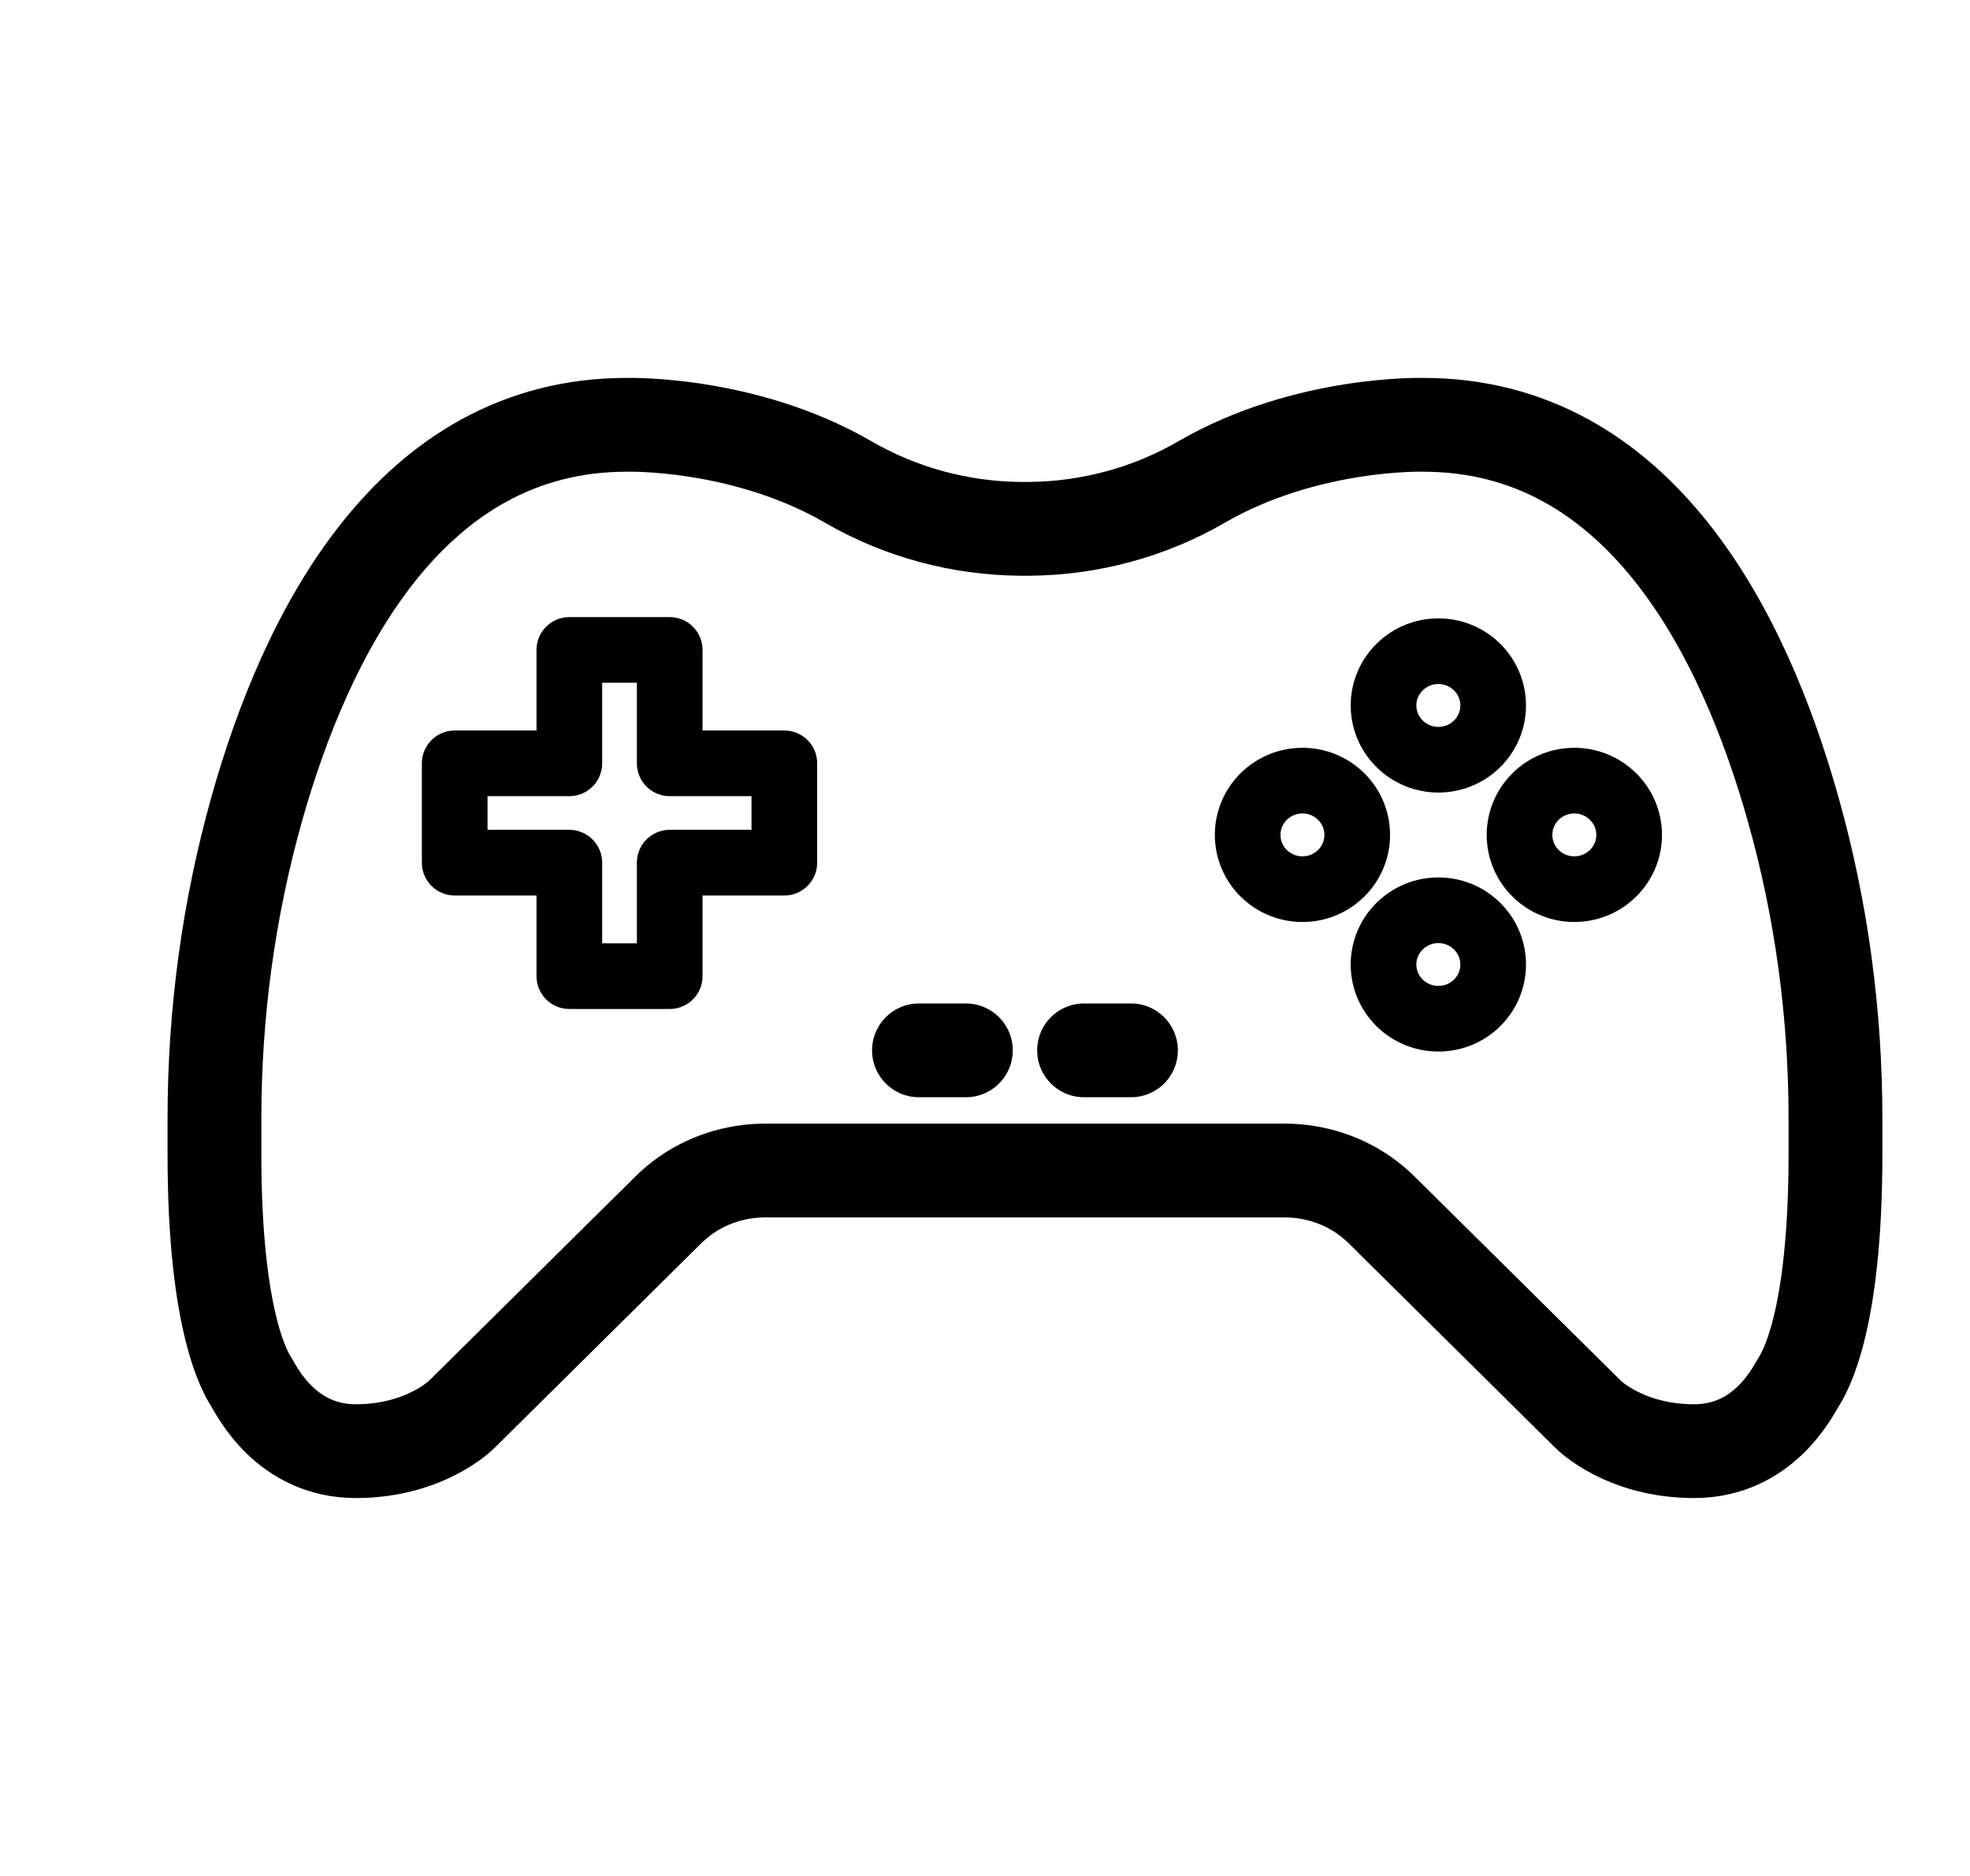 <svg width="21" height="20" viewBox="0 0 21 20" fill="none" xmlns="http://www.w3.org/2000/svg">
<path d="M15.171 4.529C15.171 4.529 13.923 4.493 12.808 5.139C12.251 5.462 11.616 5.633 10.971 5.638C10.956 5.638 10.941 5.638 10.926 5.638C10.911 5.638 10.895 5.638 10.88 5.638C10.235 5.633 9.6 5.462 9.043 5.139C7.928 4.493 6.68 4.529 6.68 4.529C4.37 4.529 3.259 6.766 2.735 8.631C2.434 9.704 2.286 10.813 2.286 11.926V12.307C2.286 14.104 2.617 14.635 2.68 14.736C2.743 14.838 3.051 15.471 3.793 15.471C4.534 15.471 4.921 15.08 4.921 15.08C4.921 15.08 6.775 13.245 7.13 12.893C7.175 12.849 7.221 12.81 7.267 12.775C7.522 12.581 7.838 12.479 8.16 12.479H13.692C14.014 12.479 14.329 12.581 14.585 12.775C14.631 12.81 14.677 12.849 14.722 12.893C15.077 13.245 16.931 15.08 16.931 15.08C16.931 15.08 17.317 15.471 18.059 15.471C18.801 15.471 19.108 14.838 19.172 14.736C19.235 14.635 19.566 14.104 19.566 12.307V11.926C19.566 10.813 19.418 9.704 19.116 8.631C18.592 6.766 17.482 4.529 15.171 4.529H15.171Z" stroke="black" stroke-linecap="round" stroke-linejoin="round"/>
<path d="M8.361 8.138H7.139V6.929H6.069V8.138H4.847V9.197H6.069V10.407H7.139V9.197H8.361V8.138Z" stroke="black" stroke-width="0.7" stroke-linecap="round" stroke-linejoin="round"/>
<path d="M15.746 7.93C15.974 7.704 15.974 7.338 15.746 7.112C15.518 6.886 15.148 6.886 14.92 7.112C14.691 7.338 14.691 7.704 14.92 7.93C15.148 8.156 15.518 8.156 15.746 7.93Z" stroke="black" stroke-width="0.7" stroke-linecap="round" stroke-linejoin="round"/>
<path d="M15.746 10.692C15.974 10.466 15.974 10.1 15.746 9.874C15.518 9.648 15.148 9.648 14.92 9.874C14.691 10.1 14.691 10.466 14.92 10.692C15.148 10.917 15.518 10.917 15.746 10.692Z" stroke="black" stroke-width="0.7" stroke-linecap="round" stroke-linejoin="round"/>
<path d="M17.195 9.31C17.424 9.084 17.424 8.718 17.195 8.492C16.967 8.266 16.597 8.266 16.369 8.492C16.141 8.718 16.141 9.084 16.369 9.31C16.597 9.536 16.967 9.536 17.195 9.31Z" stroke="black" stroke-width="0.7" stroke-linecap="round" stroke-linejoin="round"/>
<path d="M14.297 9.31C14.525 9.084 14.525 8.718 14.297 8.492C14.069 8.266 13.7 8.266 13.471 8.492C13.243 8.718 13.243 9.084 13.471 9.31C13.7 9.536 14.069 9.536 14.297 9.31Z" stroke="black" stroke-width="0.7" stroke-linecap="round" stroke-linejoin="round"/>
<path d="M9.796 11.198H10.296" stroke="black" stroke-linecap="round" stroke-linejoin="round"/>
<path d="M11.556 11.198L12.056 11.198" stroke="black" stroke-linecap="round" stroke-linejoin="round"/>
</svg>
